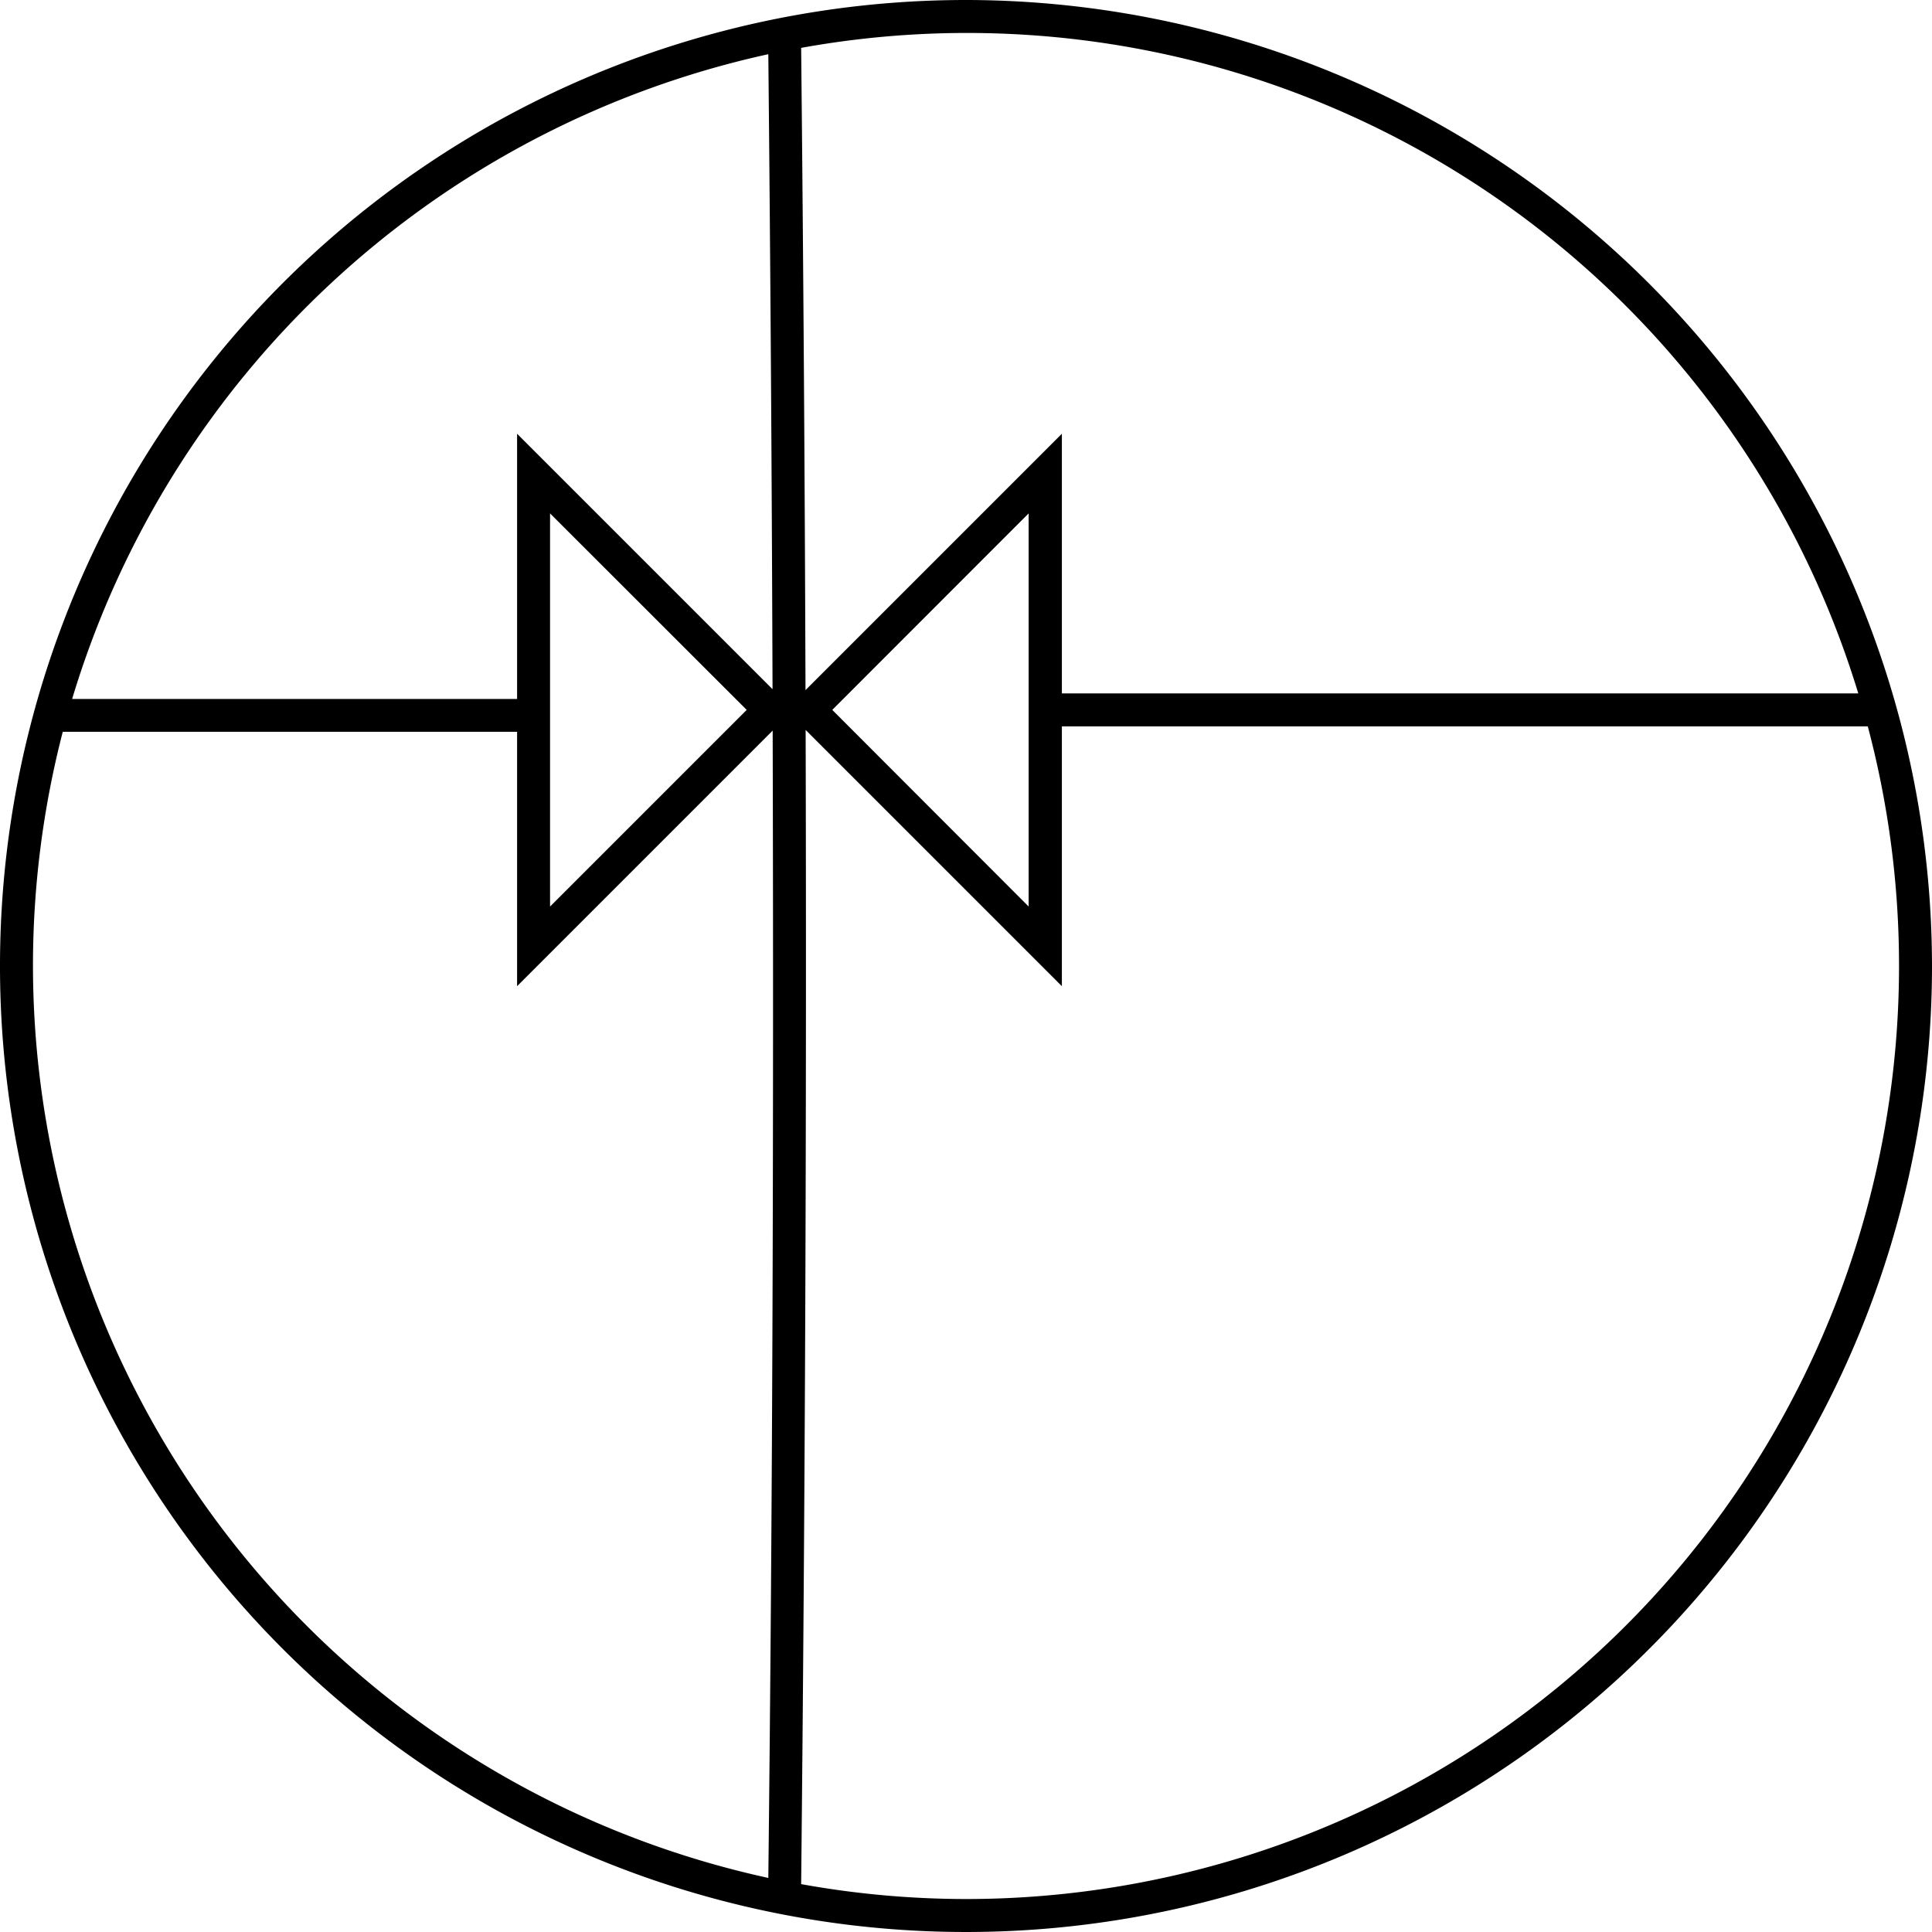 <svg xmlns="http://www.w3.org/2000/svg" viewBox="0 0 146.5 146.5"><g id="Layer_2" data-name="Layer 2"><g id="Layer_4" data-name="Layer 4"><path d="M73.25,0A73.25,73.25,0,1,0,146.5,73.25,73.33,73.33,0,0,0,73.25,0Zm67.66,52.58H80.52V32.89L61.08,52.33Q61,28,60.75,3.63a70.63,70.63,0,0,1,80.16,48.95ZM78,38.93V68.74L63.11,53.83ZM58.26,4.11q.24,24,.32,48.15L39.21,32.89V53H5.47A71,71,0,0,1,58.26,4.11ZM56.62,53.83,41.71,68.74V38.93ZM2.5,73.25A70.8,70.8,0,0,1,4.76,55.49H39.21V74.78L58.59,55.4c.08,29.1,0,58.19-.33,87A70.86,70.86,0,0,1,2.5,73.25ZM73.25,144a70.53,70.53,0,0,1-12.5-1.13c.3-29,.42-58.25.34-87.52L80.52,74.78V55.08h61.11A70.76,70.76,0,0,1,73.25,144Z"/></g></g></svg>